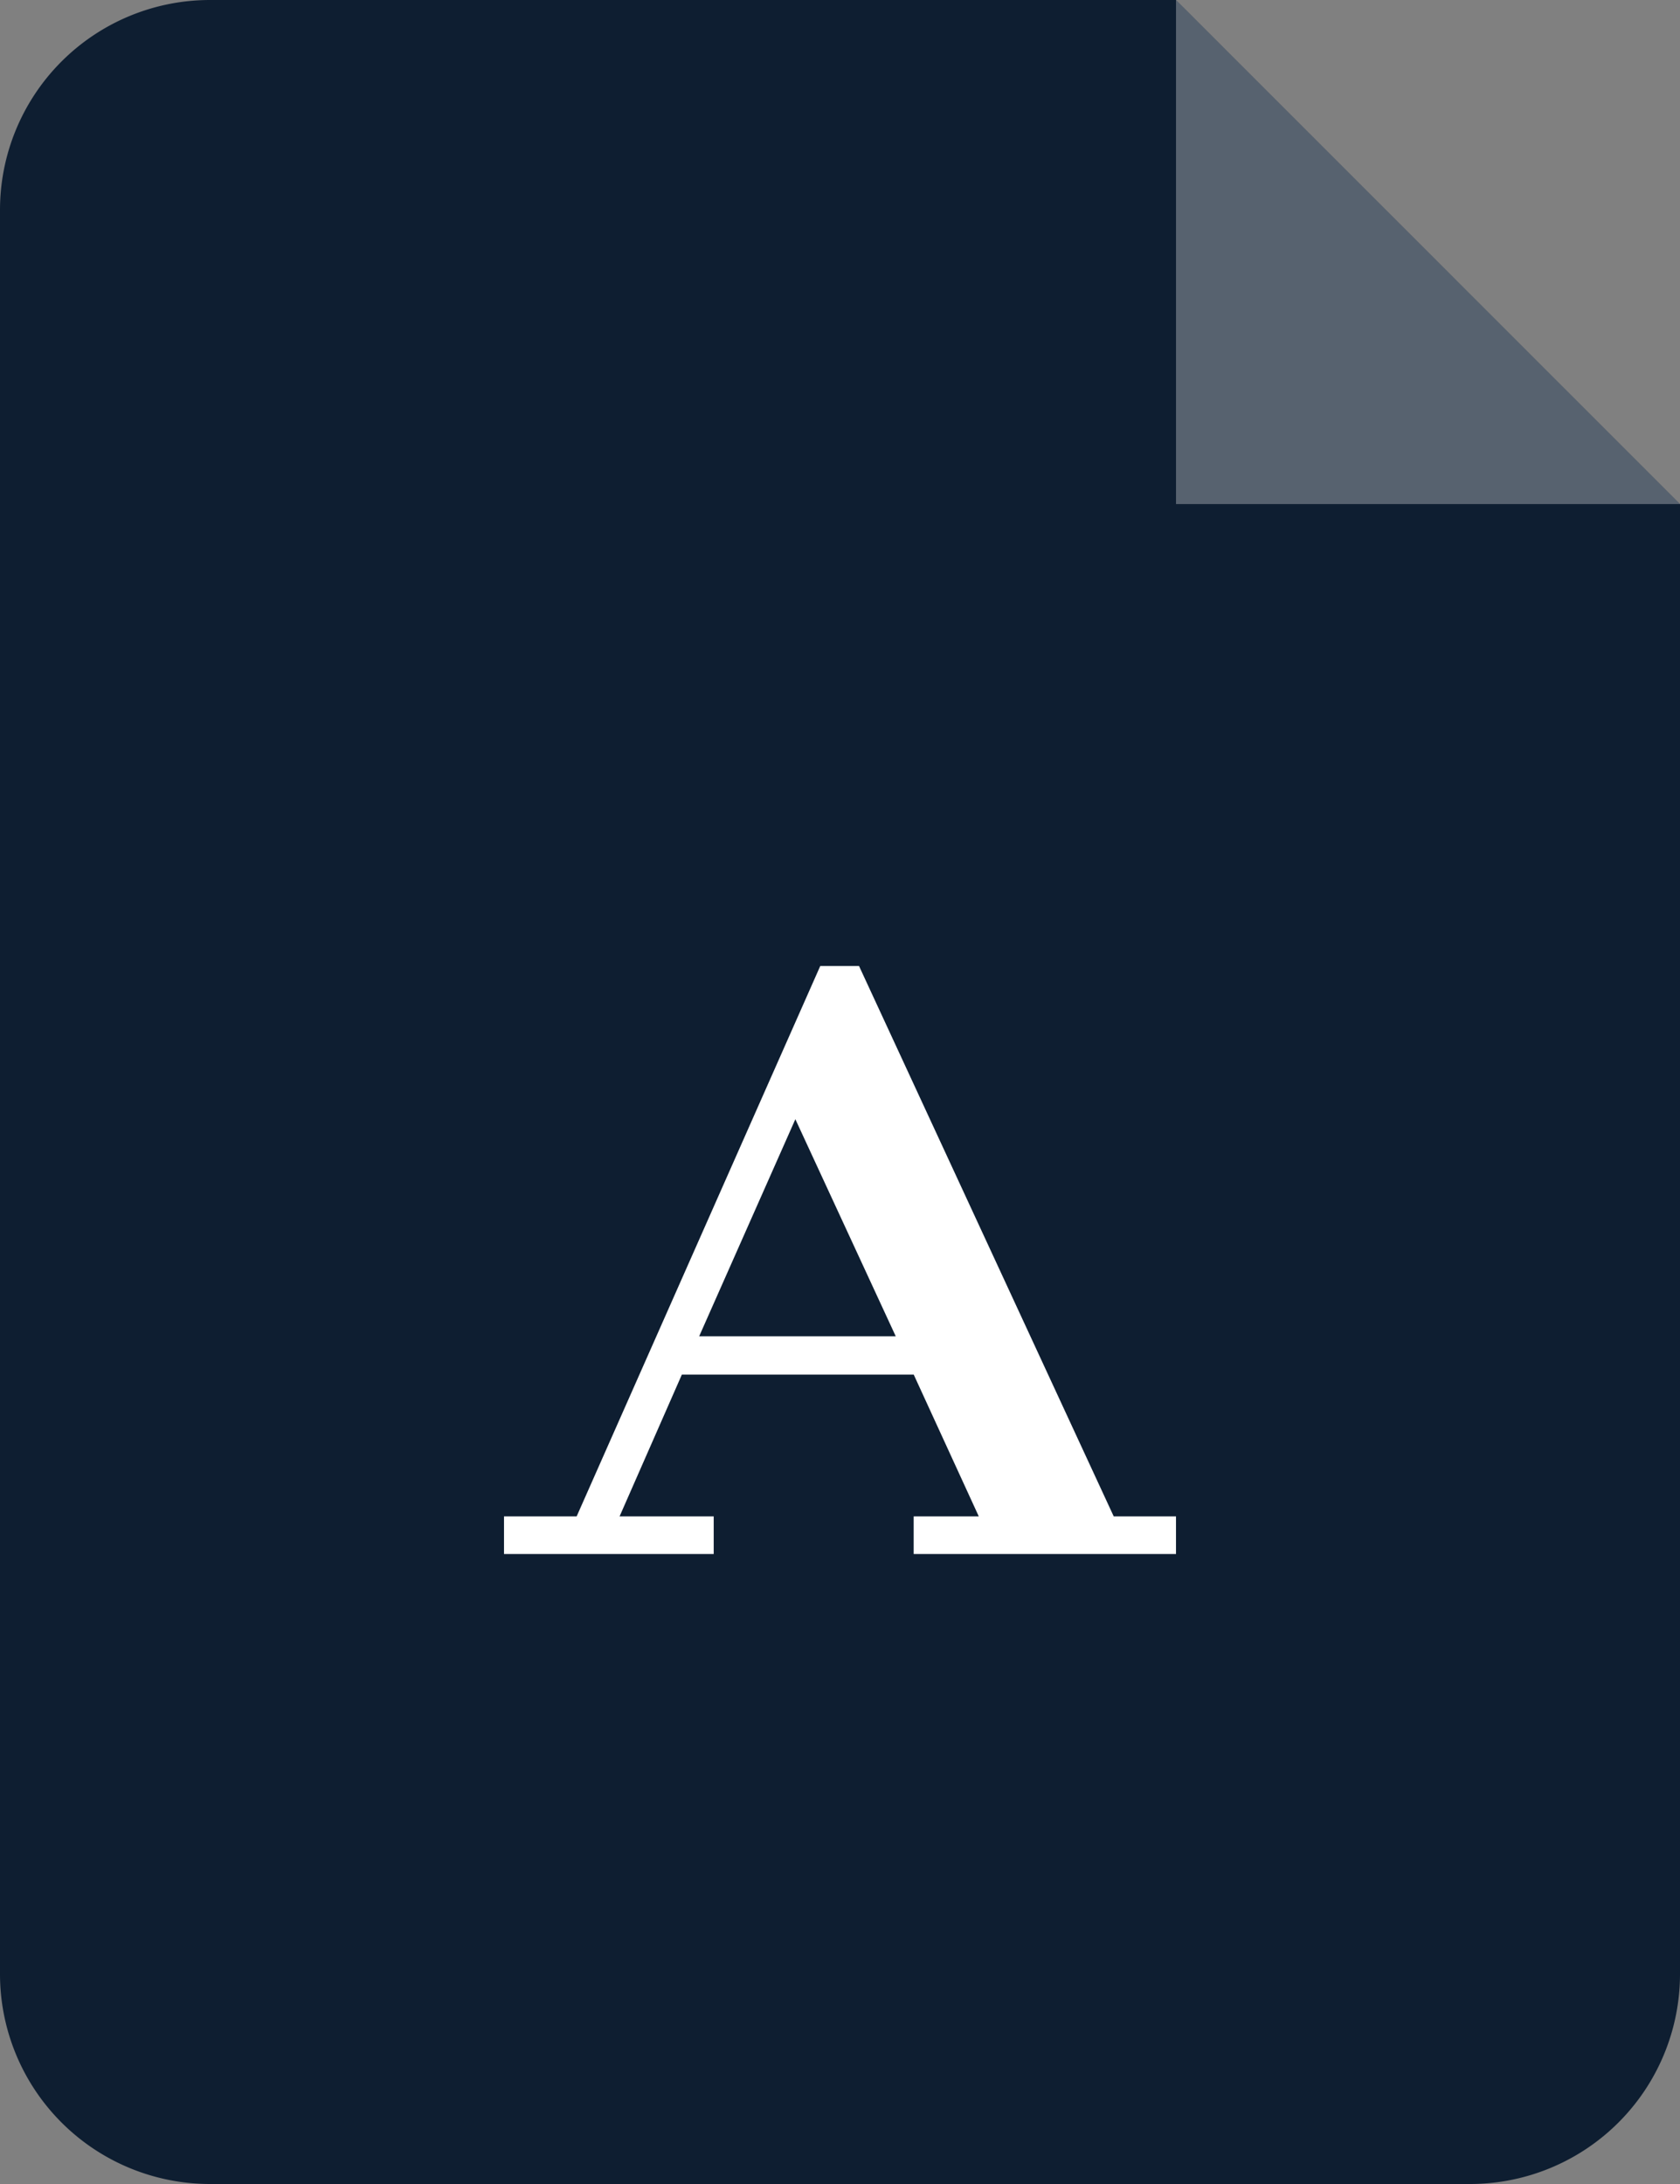 <svg xmlns="http://www.w3.org/2000/svg" width="40" height="52" viewBox="0 0 40 52">
    <rect x="0" y="0" width="40" height="52" fill="#808080" stroke="none"/>
    <g fill="none" fill-rule="evenodd">
        <path fill="#0E1E31" d="M5 0h23l12 12.002V47a5 5 0 0 1-5 5H5a5 5 0 0 1-5-5V5a5 5 0 0 1 5-5Z"/>
        <path fill="#FFF" fill-opacity=".302" d="M28 0v12.002h12z"/>
        <path fill="#FFF" fill-rule="nonzero" d="M26.517 36.104 20.453 23h-.923l-5.8 13.104H12V37h4.993v-.896h-2.241l1.483-3.376h5.52l1.549 3.376h-1.55V37H28v-.896h-1.483Zm-9.87-4.288 2.29-5.168 2.39 5.168h-4.68Z"/>
    </g>
</svg>
